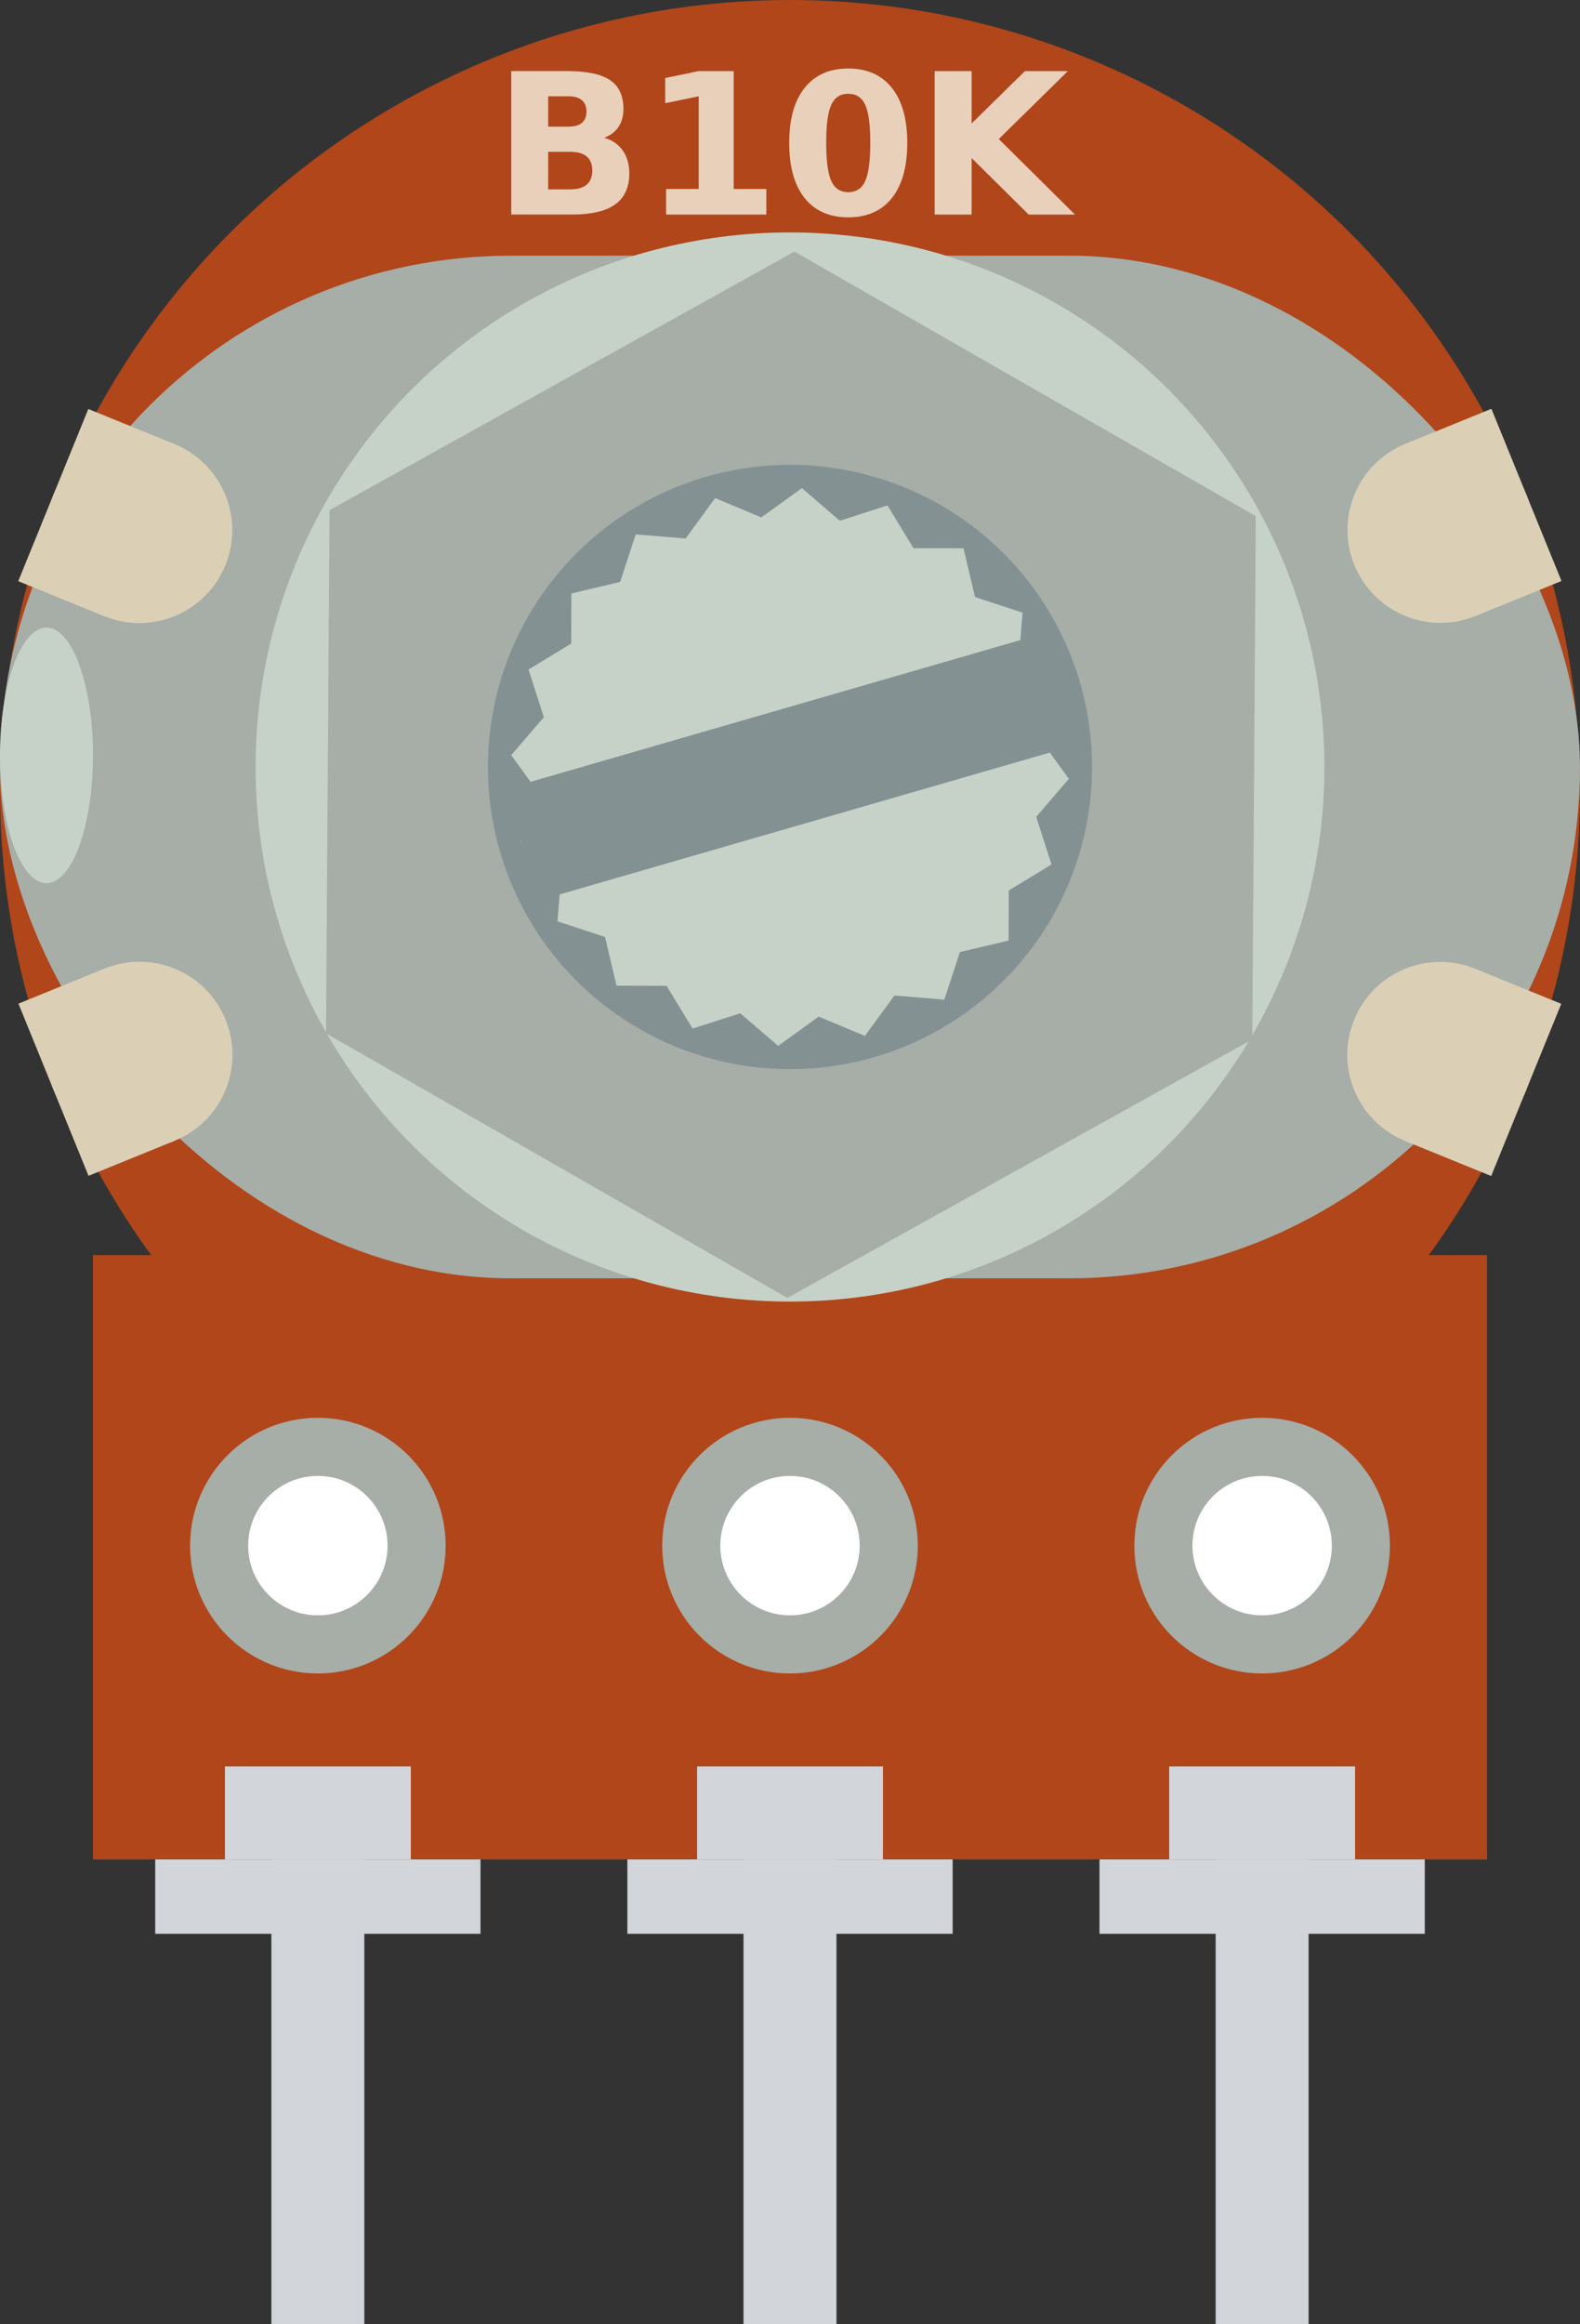 <?xml version="1.0" encoding="UTF-8" standalone="no"?>
<!-- Created with Inkscape (http://www.inkscape.org/) -->

<svg
   xmlns:dc="http://purl.org/dc/elements/1.1/"
   xmlns:cc="http://creativecommons.org/ns#"
   xmlns:rdf="http://www.w3.org/1999/02/22-rdf-syntax-ns#"
   xmlns:svg="http://www.w3.org/2000/svg"
   xmlns="http://www.w3.org/2000/svg"
   xmlns:sodipodi="http://sodipodi.sourceforge.net/DTD/sodipodi-0.dtd"
   xmlns:inkscape="http://www.inkscape.org/namespaces/inkscape"
   id="svg4190"
   version="1.1"
   inkscape:version="0.91 r"
   width="17mm"
   height="25mm"
   viewBox="0 0 60.236 88.583"
   sodipodi:docname="potenciometro.svg">
  <rect x="0" y="0" width="60.236" height="88.583" fill="#333333" stroke="none"/>
  <defs
     id="defs4194" />
  <sodipodi:namedview
     pagecolor="#ffffff"
     bordercolor="#666666"
     borderopacity="1"
     objecttolerance="10"
     gridtolerance="10"
     guidetolerance="10"
     inkscape:pageopacity="0"
     inkscape:pageshadow="2"
     inkscape:window-width="1920"
     inkscape:window-height="1028"
     id="namedview4192"
     showgrid="false"
     inkscape:document-units="mm"
     units="mm"
     showborder="true"
     fit-margin-top="0"
     fit-margin-left="0"
     fit-margin-right="0"
     fit-margin-bottom="0"
     inkscape:zoom="7.8562319"
     inkscape:cx="18.667933"
     inkscape:cy="45.46548"
     inkscape:window-x="0"
     inkscape:window-y="25"
     inkscape:window-maximized="1"
     inkscape:current-layer="svg4190" />
  <rect
     style="opacity:1;fill:#b0461a;fill-opacity:1;stroke:none;stroke-width:0.4;stroke-linecap:butt;stroke-linejoin:miter;stroke-miterlimit:4;stroke-dasharray:none;stroke-opacity:1"
     id="rect4200"
     width="53.15"
     height="23.031"
     x="3.543"
     y="47.835" />
  <circle
     style="opacity:1;fill:#b0461a;fill-opacity:1;stroke:none;stroke-width:0.4;stroke-linecap:butt;stroke-linejoin:miter;stroke-miterlimit:4;stroke-dasharray:none;stroke-opacity:1"
     id="path4202"
     cx="30.118"
     cy="30.118"
     r="30.118" />
  <g
     style="font-style:normal;font-variant:normal;font-weight:bold;font-stretch:normal;font-size:7.5px;line-height:125%;font-family:Sans;-inkscape-font-specification:'Sans, Bold';text-align:start;letter-spacing:0px;word-spacing:0px;writing-mode:lr-tb;text-anchor:start;fill:#e9d0bb;fill-opacity:1;stroke:none;stroke-width:1px;stroke-linecap:butt;stroke-linejoin:miter;stroke-opacity:1"
     id="text5659"
     transform="translate(3.543,-791.634)">
    <path
       d="m 18.137,796.46 q 0.333,0 0.505,-0.146 0.172,-0.146 0.172,-0.432 0,-0.282 -0.172,-0.428 -0.172,-0.15 -0.505,-0.15 l -0.78,0 0,1.157 0.78,0 z m 0.048,2.391 q 0.425,0 0.637,-0.179 0.216,-0.179 0.216,-0.542 0,-0.355 -0.212,-0.531 -0.212,-0.179 -0.641,-0.179 l -0.828,0 0,1.432 0.828,0 z m 1.311,-1.967 q 0.454,0.132 0.703,0.487 0.249,0.355 0.249,0.872 0,0.791 -0.535,1.179 -0.535,0.388 -1.626,0.388 l -2.34,0 0,-5.468 2.117,0 q 1.139,0 1.648,0.344 0.513,0.344 0.513,1.102 0,0.399 -0.187,0.681 -0.187,0.278 -0.542,0.414 z"
       style="font-style:normal;font-variant:normal;font-weight:bold;font-stretch:normal;font-size:7.5px;line-height:125%;font-family:Sans;-inkscape-font-specification:'Sans, Bold';text-align:start;writing-mode:lr-tb;text-anchor:start;fill:#e9d0bb;fill-opacity:1"
       id="path5950"
       inkscape:connector-curvature="0" />
    <path
       d="m 21.85,798.837 1.245,0 0,-3.534 -1.278,0.264 0,-0.959 1.271,-0.264 1.34,0 0,4.493 1.245,0 0,0.974 -3.823,0 0,-0.974 z"
       style="font-style:normal;font-variant:normal;font-weight:bold;font-stretch:normal;font-size:7.5px;line-height:125%;font-family:Sans;-inkscape-font-specification:'Sans, Bold';text-align:start;writing-mode:lr-tb;text-anchor:start;fill:#e9d0bb;fill-opacity:1"
       id="path5952"
       inkscape:connector-curvature="0" />
    <path
       d="m 29.636,797.072 q 0,-1.025 -0.194,-1.443 -0.19,-0.421 -0.645,-0.421 -0.454,0 -0.648,0.421 -0.194,0.417 -0.194,1.443 0,1.036 0.194,1.461 0.194,0.425 0.648,0.425 0.45,0 0.645,-0.425 0.194,-0.425 0.194,-1.461 z m 1.41,0.011 q 0,1.359 -0.586,2.098 -0.586,0.736 -1.663,0.736 -1.08,0 -1.666,-0.736 -0.586,-0.74 -0.586,-2.098 0,-1.362 0.586,-2.098 0.586,-0.74 1.666,-0.74 1.077,0 1.663,0.74 0.586,0.736 0.586,2.098 z"
       style="font-style:normal;font-variant:normal;font-weight:bold;font-stretch:normal;font-size:7.5px;line-height:125%;font-family:Sans;-inkscape-font-specification:'Sans, Bold';text-align:start;writing-mode:lr-tb;text-anchor:start;fill:#e9d0bb;fill-opacity:1"
       id="path5954"
       inkscape:connector-curvature="0" />
    <path
       d="m 32.089,794.344 1.41,0 0,1.996 2.032,-1.996 1.637,0 -2.633,2.589 2.904,2.878 -1.765,0 -2.175,-2.153 0,2.153 -1.41,0 0,-5.468 z"
       style="font-style:normal;font-variant:normal;font-weight:bold;font-stretch:normal;font-size:7.5px;line-height:125%;font-family:Sans;-inkscape-font-specification:'Sans, Bold';text-align:start;writing-mode:lr-tb;text-anchor:start;fill:#e9d0bb;fill-opacity:1"
       id="path5956"
       inkscape:connector-curvature="0" />
  </g>
  <rect
     style="opacity:1;fill:#d2d5da;fill-opacity:1;stroke:none;stroke-width:0.4;stroke-linecap:butt;stroke-linejoin:miter;stroke-miterlimit:4;stroke-dasharray:none;stroke-opacity:1"
     id="rect5673"
     width="12.402"
     height="2.835"
     x="5.917"
     y="70.866" />
  <rect
     style="opacity:1;fill:#d2d5da;fill-opacity:1;stroke:none;stroke-width:0.4;stroke-linecap:butt;stroke-linejoin:miter;stroke-miterlimit:4;stroke-dasharray:none;stroke-opacity:1"
     id="rect5675"
     width="3.543"
     height="17.717"
     x="10.346"
     y="70.866" />
  <rect
     style="opacity:1;fill:#d2d5da;fill-opacity:1;stroke:none;stroke-width:0.4;stroke-linecap:butt;stroke-linejoin:miter;stroke-miterlimit:4;stroke-dasharray:none;stroke-opacity:1"
     id="rect5673-0"
     width="12.402"
     height="2.835"
     x="23.917"
     y="70.866" />
  <rect
     style="opacity:1;fill:#d2d5da;fill-opacity:1;stroke:none;stroke-width:0.4;stroke-linecap:butt;stroke-linejoin:miter;stroke-miterlimit:4;stroke-dasharray:none;stroke-opacity:1"
     id="rect5675-5"
     width="3.543"
     height="17.717"
     x="28.346"
     y="70.866" />
  <rect
     style="opacity:1;fill:#d2d5da;fill-opacity:1;stroke:none;stroke-width:0.4;stroke-linecap:butt;stroke-linejoin:miter;stroke-miterlimit:4;stroke-dasharray:none;stroke-opacity:1"
     id="rect5673-6"
     width="12.402"
     height="2.835"
     x="41.917"
     y="70.866" />
  <rect
     style="opacity:1;fill:#d2d5da;fill-opacity:1;stroke:none;stroke-width:0.4;stroke-linecap:butt;stroke-linejoin:miter;stroke-miterlimit:4;stroke-dasharray:none;stroke-opacity:1"
     id="rect5675-3"
     width="3.543"
     height="17.717"
     x="46.346"
     y="70.866" />
  <circle
     style="opacity:1;fill:#a7ada7;fill-opacity:1;stroke:none;stroke-width:0.4;stroke-linecap:butt;stroke-linejoin:miter;stroke-miterlimit:4;stroke-dasharray:none;stroke-opacity:1"
     id="path5703"
     cx="12.118"
     cy="58.907"
     r="4.872" />
  <rect
     style="opacity:1;fill:#d2d5da;fill-opacity:1;stroke:none;stroke-width:0.4;stroke-linecap:butt;stroke-linejoin:miter;stroke-miterlimit:4;stroke-dasharray:none;stroke-opacity:1"
     id="rect5705"
     width="7.087"
     height="3.543"
     x="8.575"
     y="67.323" />
  <rect
     style="opacity:1;fill:#d2d5da;fill-opacity:1;stroke:none;stroke-width:0.4;stroke-linecap:butt;stroke-linejoin:miter;stroke-miterlimit:4;stroke-dasharray:none;stroke-opacity:1"
     id="rect5705-0"
     width="7.087"
     height="3.543"
     x="26.575"
     y="67.323" />
  <rect
     style="opacity:1;fill:#d2d5da;fill-opacity:1;stroke:none;stroke-width:0.4;stroke-linecap:butt;stroke-linejoin:miter;stroke-miterlimit:4;stroke-dasharray:none;stroke-opacity:1"
     id="rect5705-7"
     width="7.087"
     height="3.543"
     x="44.575"
     y="67.323" />
  <circle
     style="opacity:1;fill:#ffffff;fill-opacity:1;stroke:none;stroke-width:0.4;stroke-linecap:butt;stroke-linejoin:miter;stroke-miterlimit:4;stroke-dasharray:none;stroke-opacity:1"
     id="path5728"
     cx="12.118"
     cy="58.907"
     r="2.657" />
  <circle
     style="opacity:1;fill:#a7ada7;fill-opacity:1;stroke:none;stroke-width:0.4;stroke-linecap:butt;stroke-linejoin:miter;stroke-miterlimit:4;stroke-dasharray:none;stroke-opacity:1"
     id="path5703-5"
     cx="30.118"
     cy="58.907"
     r="4.872" />
  <circle
     style="opacity:1;fill:#a7ada7;fill-opacity:1;stroke:none;stroke-width:0.4;stroke-linecap:butt;stroke-linejoin:miter;stroke-miterlimit:4;stroke-dasharray:none;stroke-opacity:1"
     id="path5703-57"
     cx="48.118"
     cy="58.907"
     r="4.872" />
  <circle
     style="opacity:1;fill:#ffffff;fill-opacity:1;stroke:none;stroke-width:0.4;stroke-linecap:butt;stroke-linejoin:miter;stroke-miterlimit:4;stroke-dasharray:none;stroke-opacity:1"
     id="path5728-9"
     cx="30.118"
     cy="58.907"
     r="2.657" />
  <circle
     style="opacity:1;fill:#ffffff;fill-opacity:1;stroke:none;stroke-width:0.4;stroke-linecap:butt;stroke-linejoin:miter;stroke-miterlimit:4;stroke-dasharray:none;stroke-opacity:1"
     id="path5728-2"
     cx="48.118"
     cy="58.907"
     r="2.657" />
  <rect
     style="opacity:1;fill:#a7ada7;fill-opacity:1;stroke:none;stroke-width:0.4;stroke-linecap:butt;stroke-linejoin:miter;stroke-miterlimit:4;stroke-dasharray:none;stroke-opacity:1"
     id="rect5774"
     width="60.236"
     height="38.976"
     x="0"
     y="9.744"
     ry="19.488" />
  <ellipse
     style="opacity:1;fill:#c6d2c7;fill-opacity:1;stroke:none;stroke-width:0.4;stroke-linecap:butt;stroke-linejoin:miter;stroke-miterlimit:4;stroke-dasharray:none;stroke-opacity:1"
     id="path5772"
     cx="1.772"
     cy="28.789"
     rx="1.772"
     ry="4.872" />
  <circle
     style="opacity:1;fill:#c6d2c7;fill-opacity:1;stroke:none;stroke-width:0.4;stroke-linecap:butt;stroke-linejoin:miter;stroke-miterlimit:4;stroke-dasharray:none;stroke-opacity:1"
     id="path5669"
     cx="30.118"
     cy="29.232"
     r="20.374" />
  <path
     sodipodi:type="star"
     style="opacity:1;fill:#a7ada7;fill-opacity:1;stroke:none;stroke-width:0.4;stroke-linecap:butt;stroke-linejoin:miter;stroke-miterlimit:4;stroke-dasharray:none;stroke-opacity:1"
     id="path5667"
     sodipodi:sides="6"
     sodipodi:cx="84.646179"
     sodipodi:cy="808.78473"
     sodipodi:r1="21.394144"
     sodipodi:r2="10.697072"
     sodipodi:arg1="0.53021577"
     sodipodi:arg2="1.0538145"
     inkscape:flatsided="true"
     inkscape:rounded="0"
     inkscape:randomized="0"
     d="M 103.103,819.604 84.505,830.178 66.048,819.359 66.189,797.965 84.788,787.391 103.244,798.21 Z"
     inkscape:transform-center-x="0.067426597"
     inkscape:transform-center-y="-4.9256664"
     transform="matrix(0.953,0,0,0.932,-50.515,-724.26)" />
  <circle
     style="opacity:1;fill:#849193;fill-opacity:1;stroke:none;stroke-width:0.4;stroke-linecap:butt;stroke-linejoin:miter;stroke-miterlimit:4;stroke-dasharray:none;stroke-opacity:1"
     id="path5809"
     cx="30.118"
     cy="29.232"
     r="11.516" />
  <path
     sodipodi:type="star"
     style="opacity:1;fill:#c6d2c7;fill-opacity:1;stroke:none;stroke-width:0.4;stroke-linecap:butt;stroke-linejoin:miter;stroke-miterlimit:4;stroke-dasharray:none;stroke-opacity:1"
     id="path5671"
     sodipodi:sides="20"
     sodipodi:cx="30.118111"
     sodipodi:cy="29.232236"
     sodipodi:r1="9.5755787"
     sodipodi:r2="10.639531"
     sodipodi:arg1="0.51374493"
     sodipodi:arg2="0.67082456"
     inkscape:flatsided="false"
     inkscape:rounded="1.3565538e-15"
     inkscape:randomized="0"
     d="m 38.458,33.938 -0.005,1.908 -1.857,0.439 -0.595,1.813 -1.902,-0.157 -1.126,1.54 -1.76,-0.737 -1.547,1.117 -1.446,-1.244 -1.816,0.584 -0.991,-1.63 -1.908,-0.005 -0.439,-1.857 -1.813,-0.595 0.157,-1.902 -1.54,-1.126 0.737,-1.76 -1.117,-1.547 1.244,-1.446 -0.584,-1.816 1.63,-0.991 0.005,-1.908 1.857,-0.439 0.595,-1.813 1.902,0.157 1.126,-1.54 1.76,0.737 1.547,-1.117 1.446,1.244 1.816,-0.584 0.991,1.63 1.908,0.005 0.439,1.857 1.813,0.595 -0.157,1.902 1.54,1.126 -0.737,1.76 1.117,1.547 -1.244,1.446 0.584,1.816 z" />
  <rect
     style="opacity:1;fill:#849193;fill-opacity:1;stroke:none;stroke-width:0.4;stroke-linecap:butt;stroke-linejoin:miter;stroke-miterlimit:4;stroke-dasharray:none;stroke-opacity:1"
     id="rect5665-8"
     width="21.26"
     height="4.429"
     x="10.188"
     y="34.23"
     ry="0"
     transform="matrix(0.961,-0.278,0.278,0.961,0,0)" />
  <rect
     style="opacity:1;fill:#dbd0b6;fill-opacity:1;stroke:none;stroke-width:0.4;stroke-linecap:butt;stroke-linejoin:miter;stroke-miterlimit:4;stroke-dasharray:none;stroke-opacity:1"
     id="rect5776-7"
     width="7.087"
     height="3.543"
     x="-20.079"
     y="66.025"
     transform="matrix(0.377,-0.926,0.926,0.377,0,0)" />
  <ellipse
     style="opacity:1;fill:#dbd0b6;fill-opacity:1;stroke:none;stroke-width:0.4;stroke-linecap:butt;stroke-linejoin:miter;stroke-miterlimit:4;stroke-dasharray:none;stroke-opacity:1"
     id="path5778-2"
     cx="-16.535"
     cy="66.025"
     transform="matrix(0.377,-0.926,0.926,0.377,0,0)"
     rx="3.543"
     ry="3.543" />
  <rect
     style="opacity:1;fill:#dbd0b6;fill-opacity:1;stroke:none;stroke-width:0.4;stroke-linecap:butt;stroke-linejoin:miter;stroke-miterlimit:4;stroke-dasharray:none;stroke-opacity:1"
     id="rect5776-7-3"
     width="7.087"
     height="3.543"
     x="-42.786"
     y="10.232"
     transform="matrix(-0.377,-0.926,-0.926,0.377,0,0)" />
  <circle
     style="opacity:1;fill:#dbd0b6;fill-opacity:1;stroke:none;stroke-width:0.4;stroke-linecap:butt;stroke-linejoin:miter;stroke-miterlimit:4;stroke-dasharray:none;stroke-opacity:1"
     id="path5778-2-2"
     cx="-39.243"
     cy="10.232"
     r="3.543"
     transform="matrix(-0.377,-0.926,-0.926,0.377,0,0)" />
  <rect
     style="opacity:1;fill:#dbd0b6;fill-opacity:1;stroke:none;stroke-width:0.4;stroke-linecap:butt;stroke-linejoin:miter;stroke-miterlimit:4;stroke-dasharray:none;stroke-opacity:1"
     id="rect5776-7-3-3"
     width="7.087"
     height="3.543"
     x="13.17"
     y="-12.541"
     transform="matrix(-0.377,0.926,-0.926,-0.377,0,0)" />
  <circle
     style="opacity:1;fill:#dbd0b6;fill-opacity:1;stroke:none;stroke-width:0.4;stroke-linecap:butt;stroke-linejoin:miter;stroke-miterlimit:4;stroke-dasharray:none;stroke-opacity:1"
     id="path5778-2-2-9"
     cx="16.713"
     cy="-12.541"
     r="3.543"
     transform="matrix(-0.377,0.926,-0.926,-0.377,0,0)" />
  <rect
     style="opacity:1;fill:#dbd0b6;fill-opacity:1;stroke:none;stroke-width:0.4;stroke-linecap:butt;stroke-linejoin:miter;stroke-miterlimit:4;stroke-dasharray:none;stroke-opacity:1"
     id="rect5776-7-2"
     width="7.087"
     height="3.543"
     x="35.877"
     y="43.253"
     transform="matrix(0.377,0.926,0.926,-0.377,0,0)" />
  <ellipse
     style="opacity:1;fill:#dbd0b6;fill-opacity:1;stroke:none;stroke-width:0.4;stroke-linecap:butt;stroke-linejoin:miter;stroke-miterlimit:4;stroke-dasharray:none;stroke-opacity:1"
     id="path5778-2-5"
     cx="39.42"
     cy="43.253"
     transform="matrix(0.377,0.926,0.926,-0.377,0,0)"
     rx="3.543"
     ry="3.543" />
</svg>
